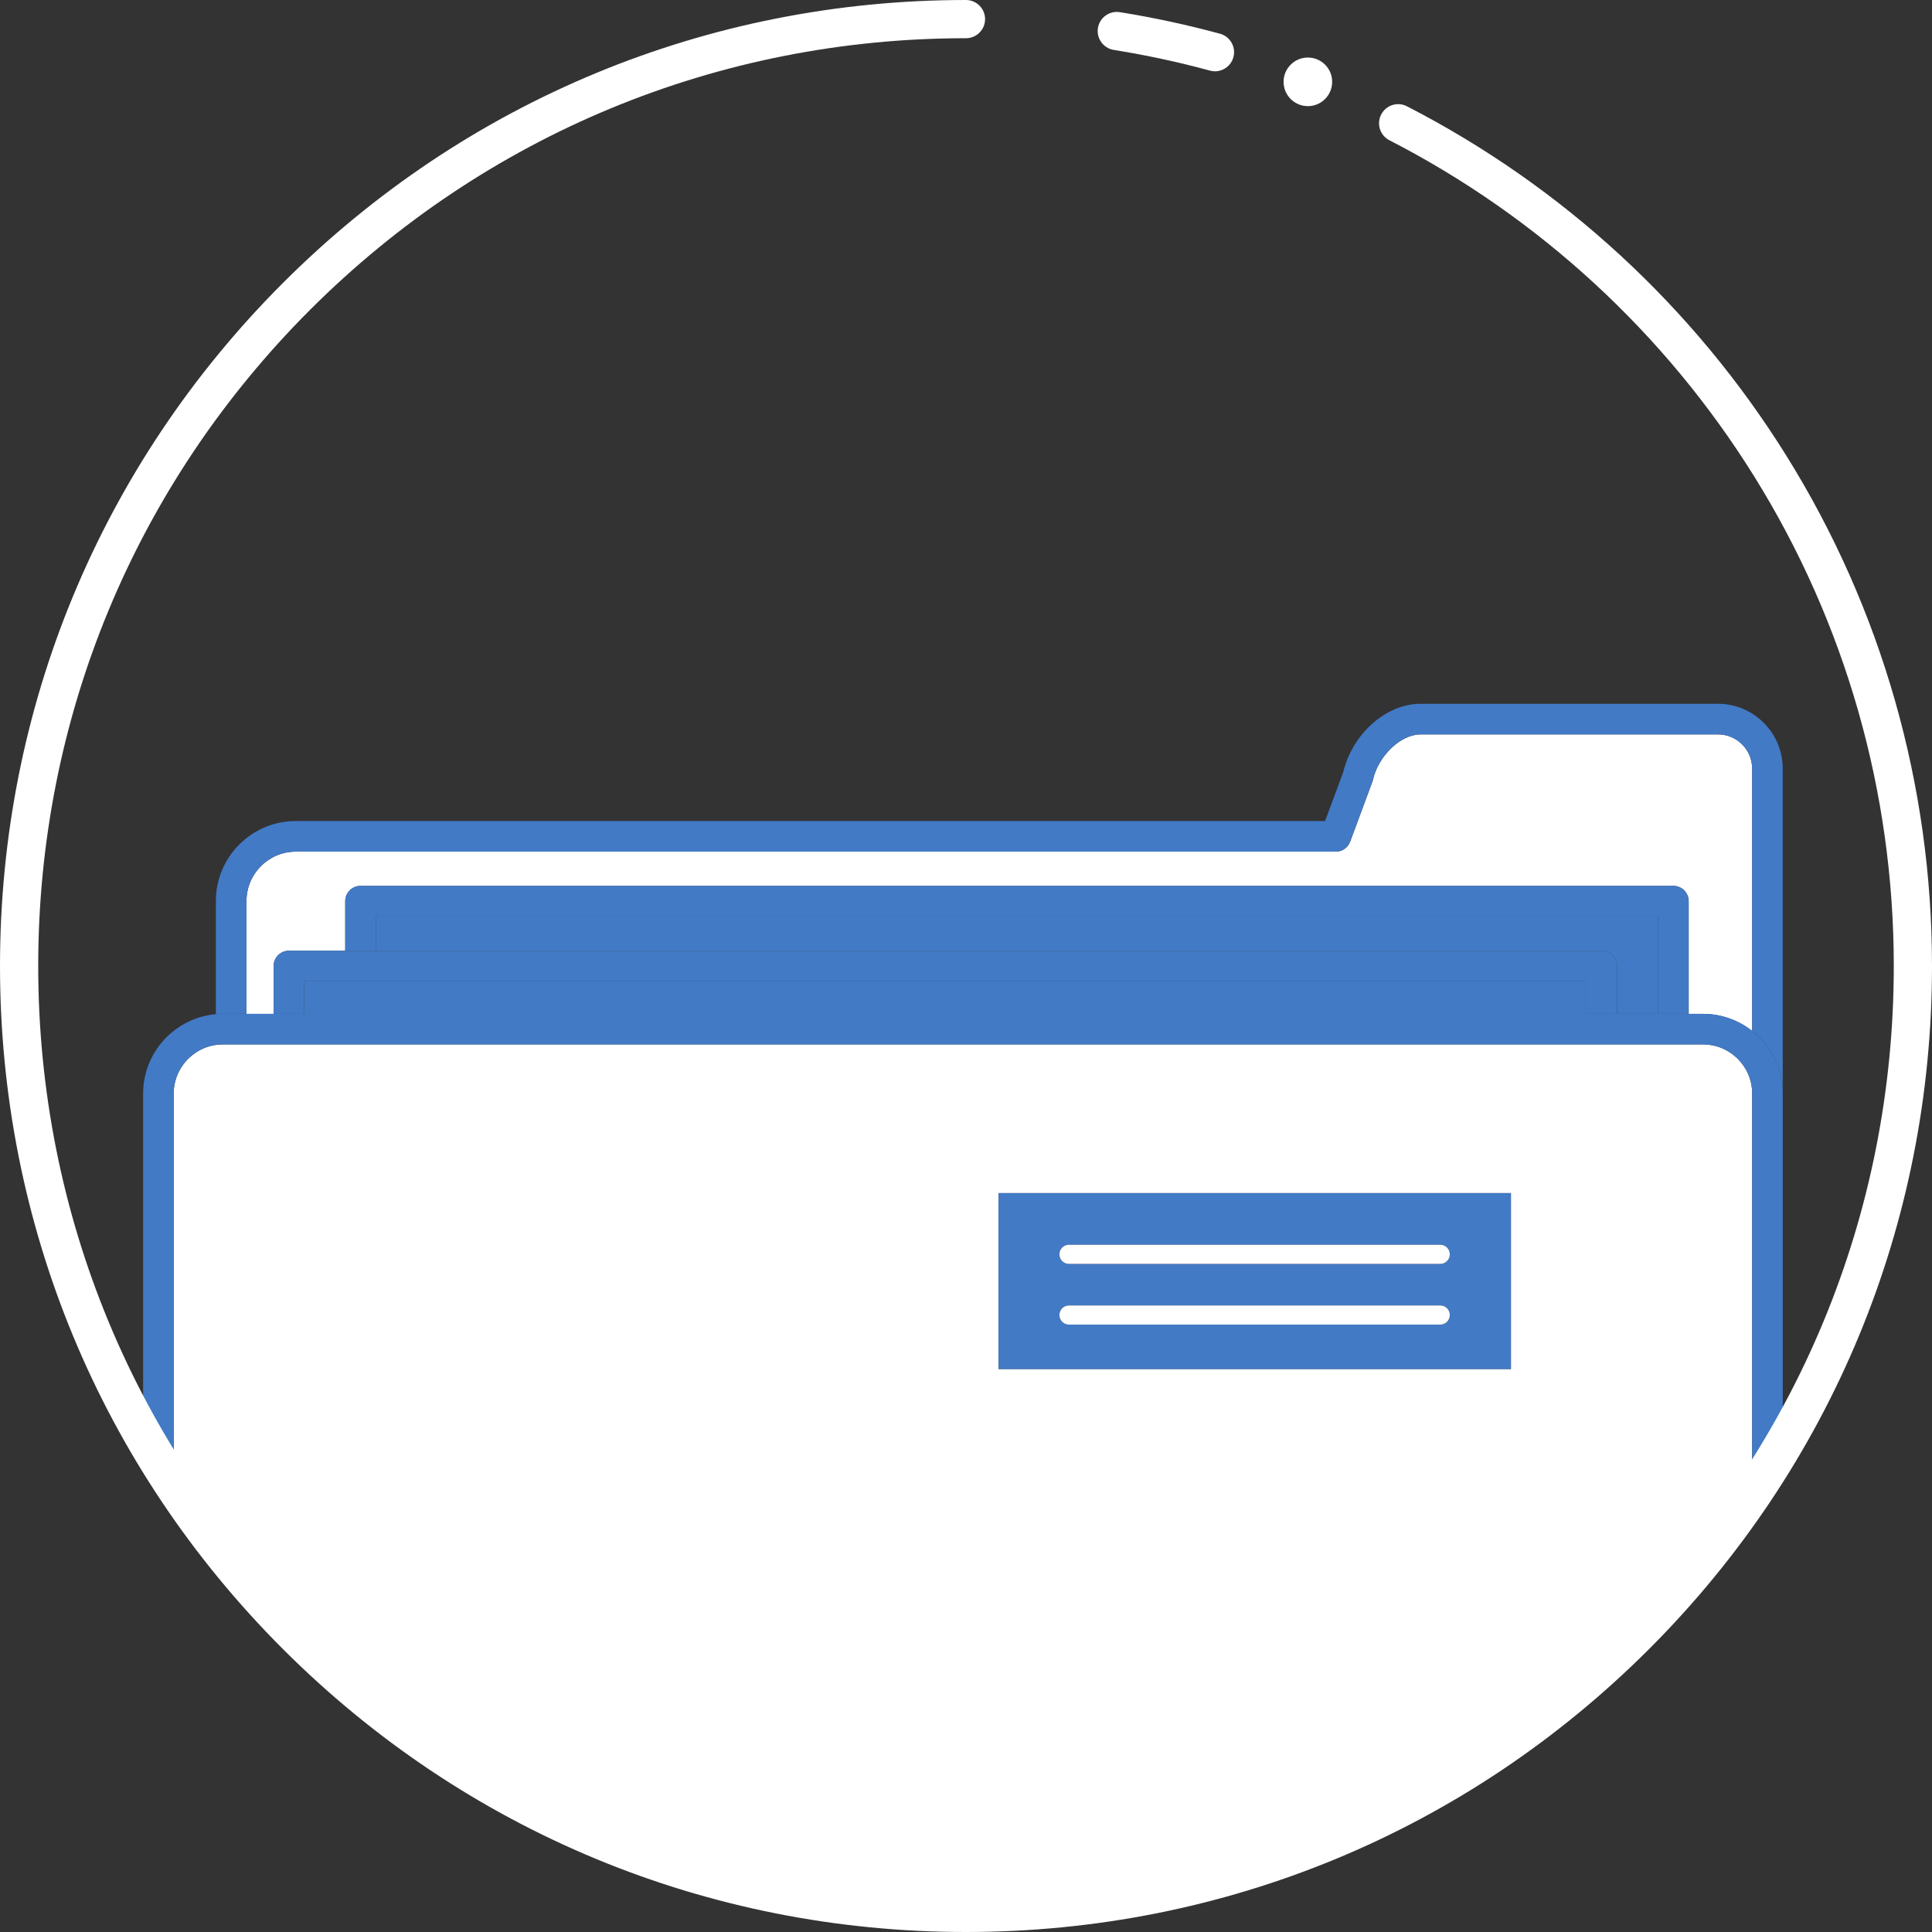 <svg width="64" height="64" viewBox="0 0 64 64" fill="none" xmlns="http://www.w3.org/2000/svg">
<rect x="0" y="0" width="64" height="64" fill="#333333" stroke="none"/>
<path d="M56.91 24.328H47.06C46.401 24.328 45.663 25.032 45.481 25.834C45.475 25.855 45.469 25.877 45.462 25.897L44.726 27.881C44.652 28.08 44.462 28.212 44.251 28.212H9.8C8.899 28.212 8.166 28.945 8.166 29.845V33.586H9.064V32.001C9.064 31.721 9.29 31.494 9.57 31.494H11.437V29.853C11.437 29.573 11.664 29.346 11.943 29.346H55.434C55.713 29.346 55.94 29.573 55.94 29.853V33.586H56.415C57.029 33.586 57.594 33.799 58.043 34.152V25.463C58.043 24.836 57.535 24.328 56.91 24.328Z" fill="white"/>
<path d="M12.449 30.36V31.494H53.061C53.341 31.494 53.568 31.721 53.568 32.001V33.586H54.928V30.36H12.449Z" fill="#427AC6"/>
<path d="M52.555 32.507H10.078V33.586H52.555V32.507Z" fill="#427AC6"/>
<path d="M56.416 34.598H7.382C6.485 34.598 5.754 35.328 5.754 36.226V49.178C11.357 57.722 21.019 63.367 32 63.367C42.849 63.367 52.411 57.858 58.043 49.486V36.226C58.043 35.328 57.314 34.598 56.416 34.598ZM50.052 45.351H33.08V39.523H50.052V45.351Z" fill="white"/>
<path d="M33.079 45.351H50.051V39.523H33.079V45.351ZM35.412 41.235H47.711C47.886 41.235 48.028 41.376 48.028 41.551C48.028 41.726 47.886 41.868 47.711 41.868H35.412C35.237 41.868 35.095 41.726 35.095 41.551C35.095 41.376 35.236 41.235 35.412 41.235ZM35.412 43.245H47.711C47.886 43.245 48.028 43.387 48.028 43.562C48.028 43.737 47.886 43.879 47.711 43.879H35.412C35.237 43.879 35.095 43.737 35.095 43.562C35.095 43.387 35.236 43.245 35.412 43.245Z" fill="#427AC6"/>
<path d="M35.411 41.868H47.711C47.885 41.868 48.027 41.726 48.027 41.551C48.027 41.376 47.885 41.234 47.711 41.234H35.411C35.236 41.234 35.095 41.376 35.095 41.551C35.095 41.727 35.235 41.868 35.411 41.868Z" fill="white"/>
<path d="M35.411 43.879H47.711C47.885 43.879 48.027 43.737 48.027 43.562C48.027 43.387 47.885 43.245 47.711 43.245H35.411C35.236 43.245 35.095 43.387 35.095 43.562C35.095 43.737 35.235 43.879 35.411 43.879Z" fill="white"/>
<path d="M8.164 33.585V29.844C8.164 28.944 8.898 28.211 9.798 28.211H44.248C44.46 28.211 44.65 28.079 44.723 27.88L45.459 25.896C45.466 25.874 45.473 25.854 45.478 25.832C45.66 25.03 46.398 24.327 47.057 24.327H56.907C57.533 24.327 58.042 24.836 58.042 25.461V34.151C58.657 34.635 59.055 35.384 59.055 36.226V25.461C59.055 24.277 58.091 23.314 56.907 23.314H47.057C45.92 23.314 44.801 24.304 44.498 25.574L43.895 27.198H9.798C8.339 27.198 7.151 28.385 7.151 29.844V33.596C7.227 33.59 7.303 33.585 7.381 33.585H8.164Z" fill="#427AC6"/>
<path d="M55.432 29.346H11.942C11.662 29.346 11.435 29.573 11.435 29.853V31.494H12.449V30.36H54.926V33.586H55.939V29.853C55.939 29.573 55.712 29.346 55.432 29.346Z" fill="#427AC6"/>
<path d="M53.061 31.494H12.449H11.436H9.571C9.291 31.494 9.064 31.721 9.064 32.001V33.586H10.078V32.507H52.555V33.586H53.568V32.001C53.568 31.721 53.341 31.494 53.061 31.494Z" fill="#427AC6"/>
<path d="M58.042 34.151C57.593 33.797 57.028 33.585 56.414 33.585H55.939H54.926H53.566H52.553H10.077H9.064H8.166H7.383C7.305 33.585 7.229 33.59 7.153 33.596C5.805 33.713 4.741 34.847 4.741 36.226V47.527C5.062 48.089 5.401 48.639 5.754 49.178V36.226C5.754 35.328 6.485 34.598 7.383 34.598H56.415C57.313 34.598 58.044 35.328 58.044 36.226V49.486C58.397 48.96 58.735 48.422 59.057 47.874V36.226C59.056 35.384 58.659 34.635 58.042 34.151Z" fill="#427AC6"/>
<path d="M40.246 2.362C40.192 2.362 40.135 2.354 40.08 2.339C39.037 2.055 37.966 1.825 36.896 1.654C36.55 1.598 36.316 1.274 36.37 0.928C36.426 0.583 36.75 0.348 37.096 0.403C38.21 0.581 39.326 0.822 40.413 1.117C40.75 1.208 40.95 1.556 40.858 1.894C40.781 2.177 40.525 2.362 40.246 2.362Z" fill="white"/>
<path d="M31.999 64C23.451 64 15.416 60.671 9.372 54.627C3.329 48.584 0 40.548 0 32.001C0 23.453 3.329 15.417 9.373 9.373C15.417 3.329 23.451 0 31.999 0C32.348 0 32.632 0.284 32.632 0.633C32.632 0.983 32.348 1.266 31.999 1.266C23.79 1.266 16.072 4.464 10.267 10.268C4.464 16.073 1.266 23.791 1.266 32.001C1.266 40.21 4.464 47.928 10.268 53.733C16.073 59.538 23.791 62.735 32 62.735C40.209 62.735 47.927 59.538 53.732 53.733C59.536 47.928 62.734 40.21 62.734 32.001C62.734 26.241 61.132 20.628 58.1 15.765C55.151 11.034 50.976 7.19 46.026 4.646C45.715 4.487 45.593 4.104 45.753 3.794C45.913 3.482 46.295 3.361 46.605 3.52C51.759 6.168 56.106 10.171 59.175 15.095C62.332 20.16 64 26.005 64 32.001C64 40.548 60.671 48.584 54.627 54.628C48.582 60.671 40.546 64 31.999 64Z" fill="white"/>
<path d="M44.13 2.711C44.13 3.156 43.769 3.516 43.325 3.516C42.88 3.516 42.52 3.156 42.52 2.711C42.52 2.267 42.88 1.906 43.325 1.906C43.769 1.906 44.13 2.265 44.13 2.711Z" fill="white"/>
</svg>
